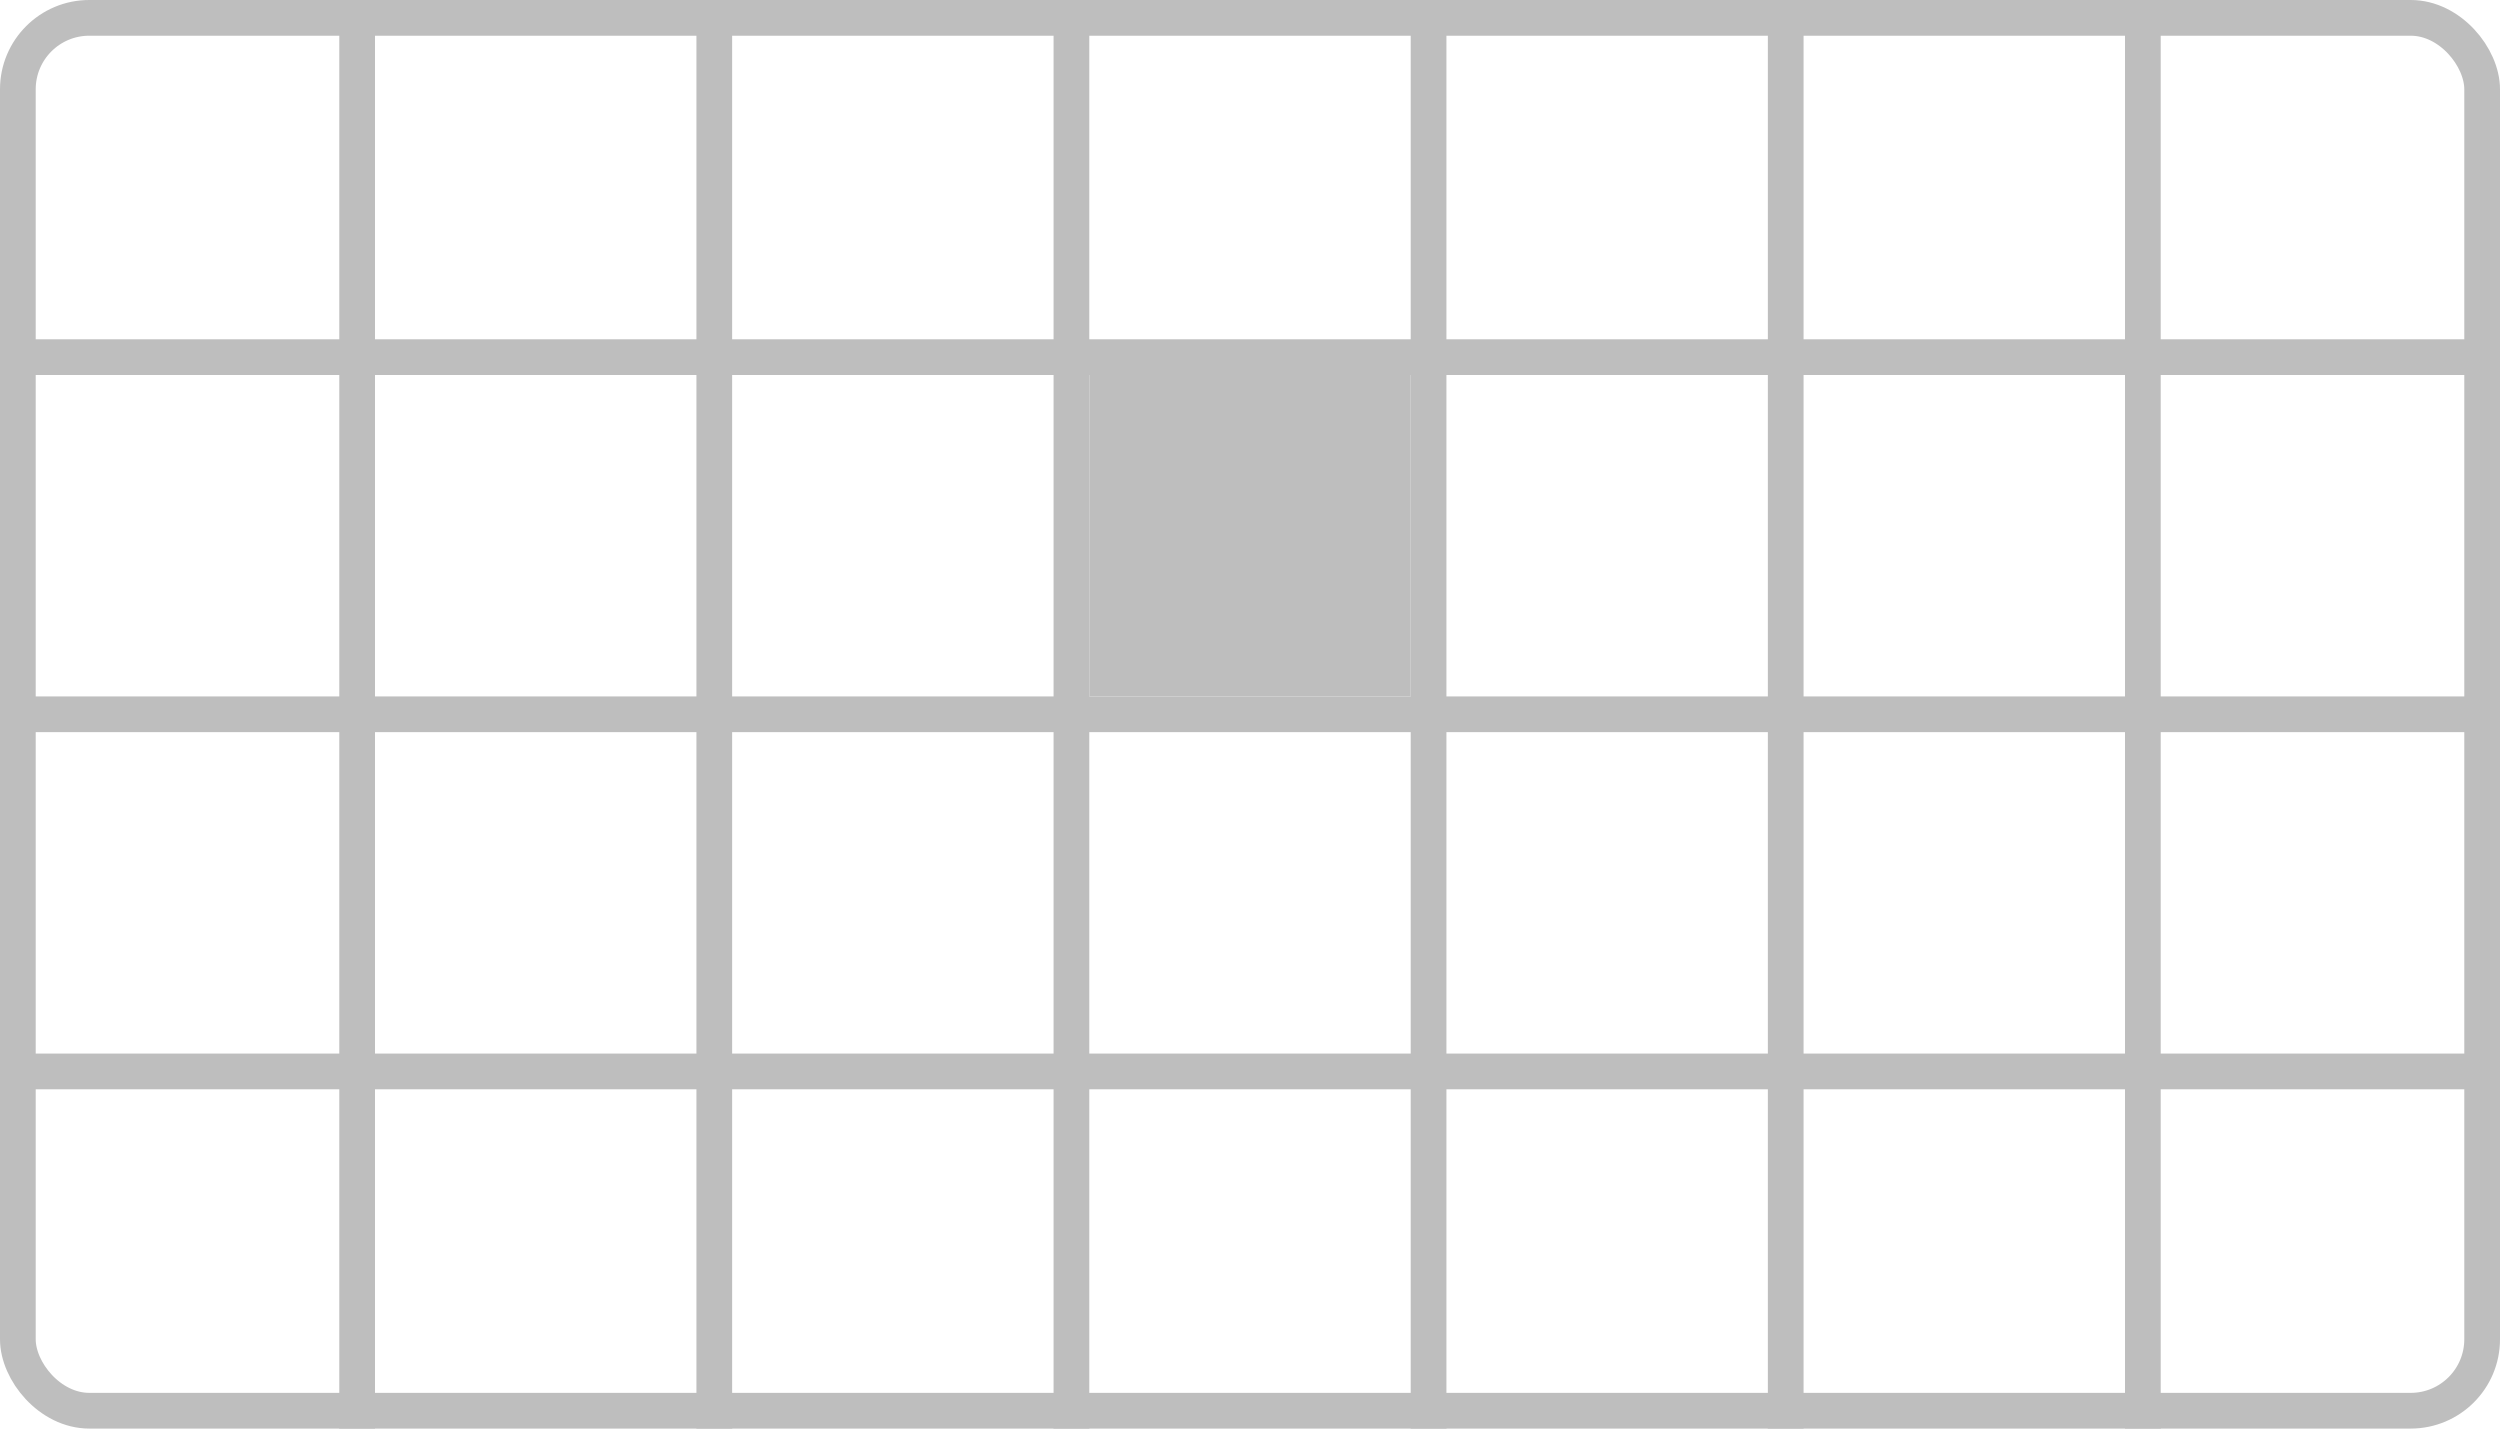 <?xml version="1.0" encoding="UTF-8" standalone="no"?>
<svg
   width="350mm"
   height="200mm"
   viewBox="0 0 350 200">
  <rect
     style="fill:none;stroke:#bebebe;stroke-width:5"
     width="345"
     height="195"
     x="2.5"
     y="2.5"
     ry="10" />
<path style="fill:none;stroke:#bebebe;stroke-width:5" d="M 0,50 H 350" /><path style="fill:none;stroke:#bebebe;stroke-width:5" d="M 0,100 H 350" /><path style="fill:none;stroke:#bebebe;stroke-width:5" d="M 0,150 H 350" /><path style="fill:none;stroke:#bebebe;stroke-width:5" d="M 50,0 V 200" /><path style="fill:none;stroke:#bebebe;stroke-width:5" d="M 100,0 V 200" /><path style="fill:none;stroke:#bebebe;stroke-width:5" d="M 150,0 V 200" /><path style="fill:none;stroke:#bebebe;stroke-width:5" d="M 200,0 V 200" /><path style="fill:none;stroke:#bebebe;stroke-width:5" d="M 250,0 V 200" /><path style="fill:none;stroke:#bebebe;stroke-width:5" d="M 300,0 V 200" /><rect style="fill:#bebebe" width="45" height="45" x="152.5" y="52.5" /></svg>